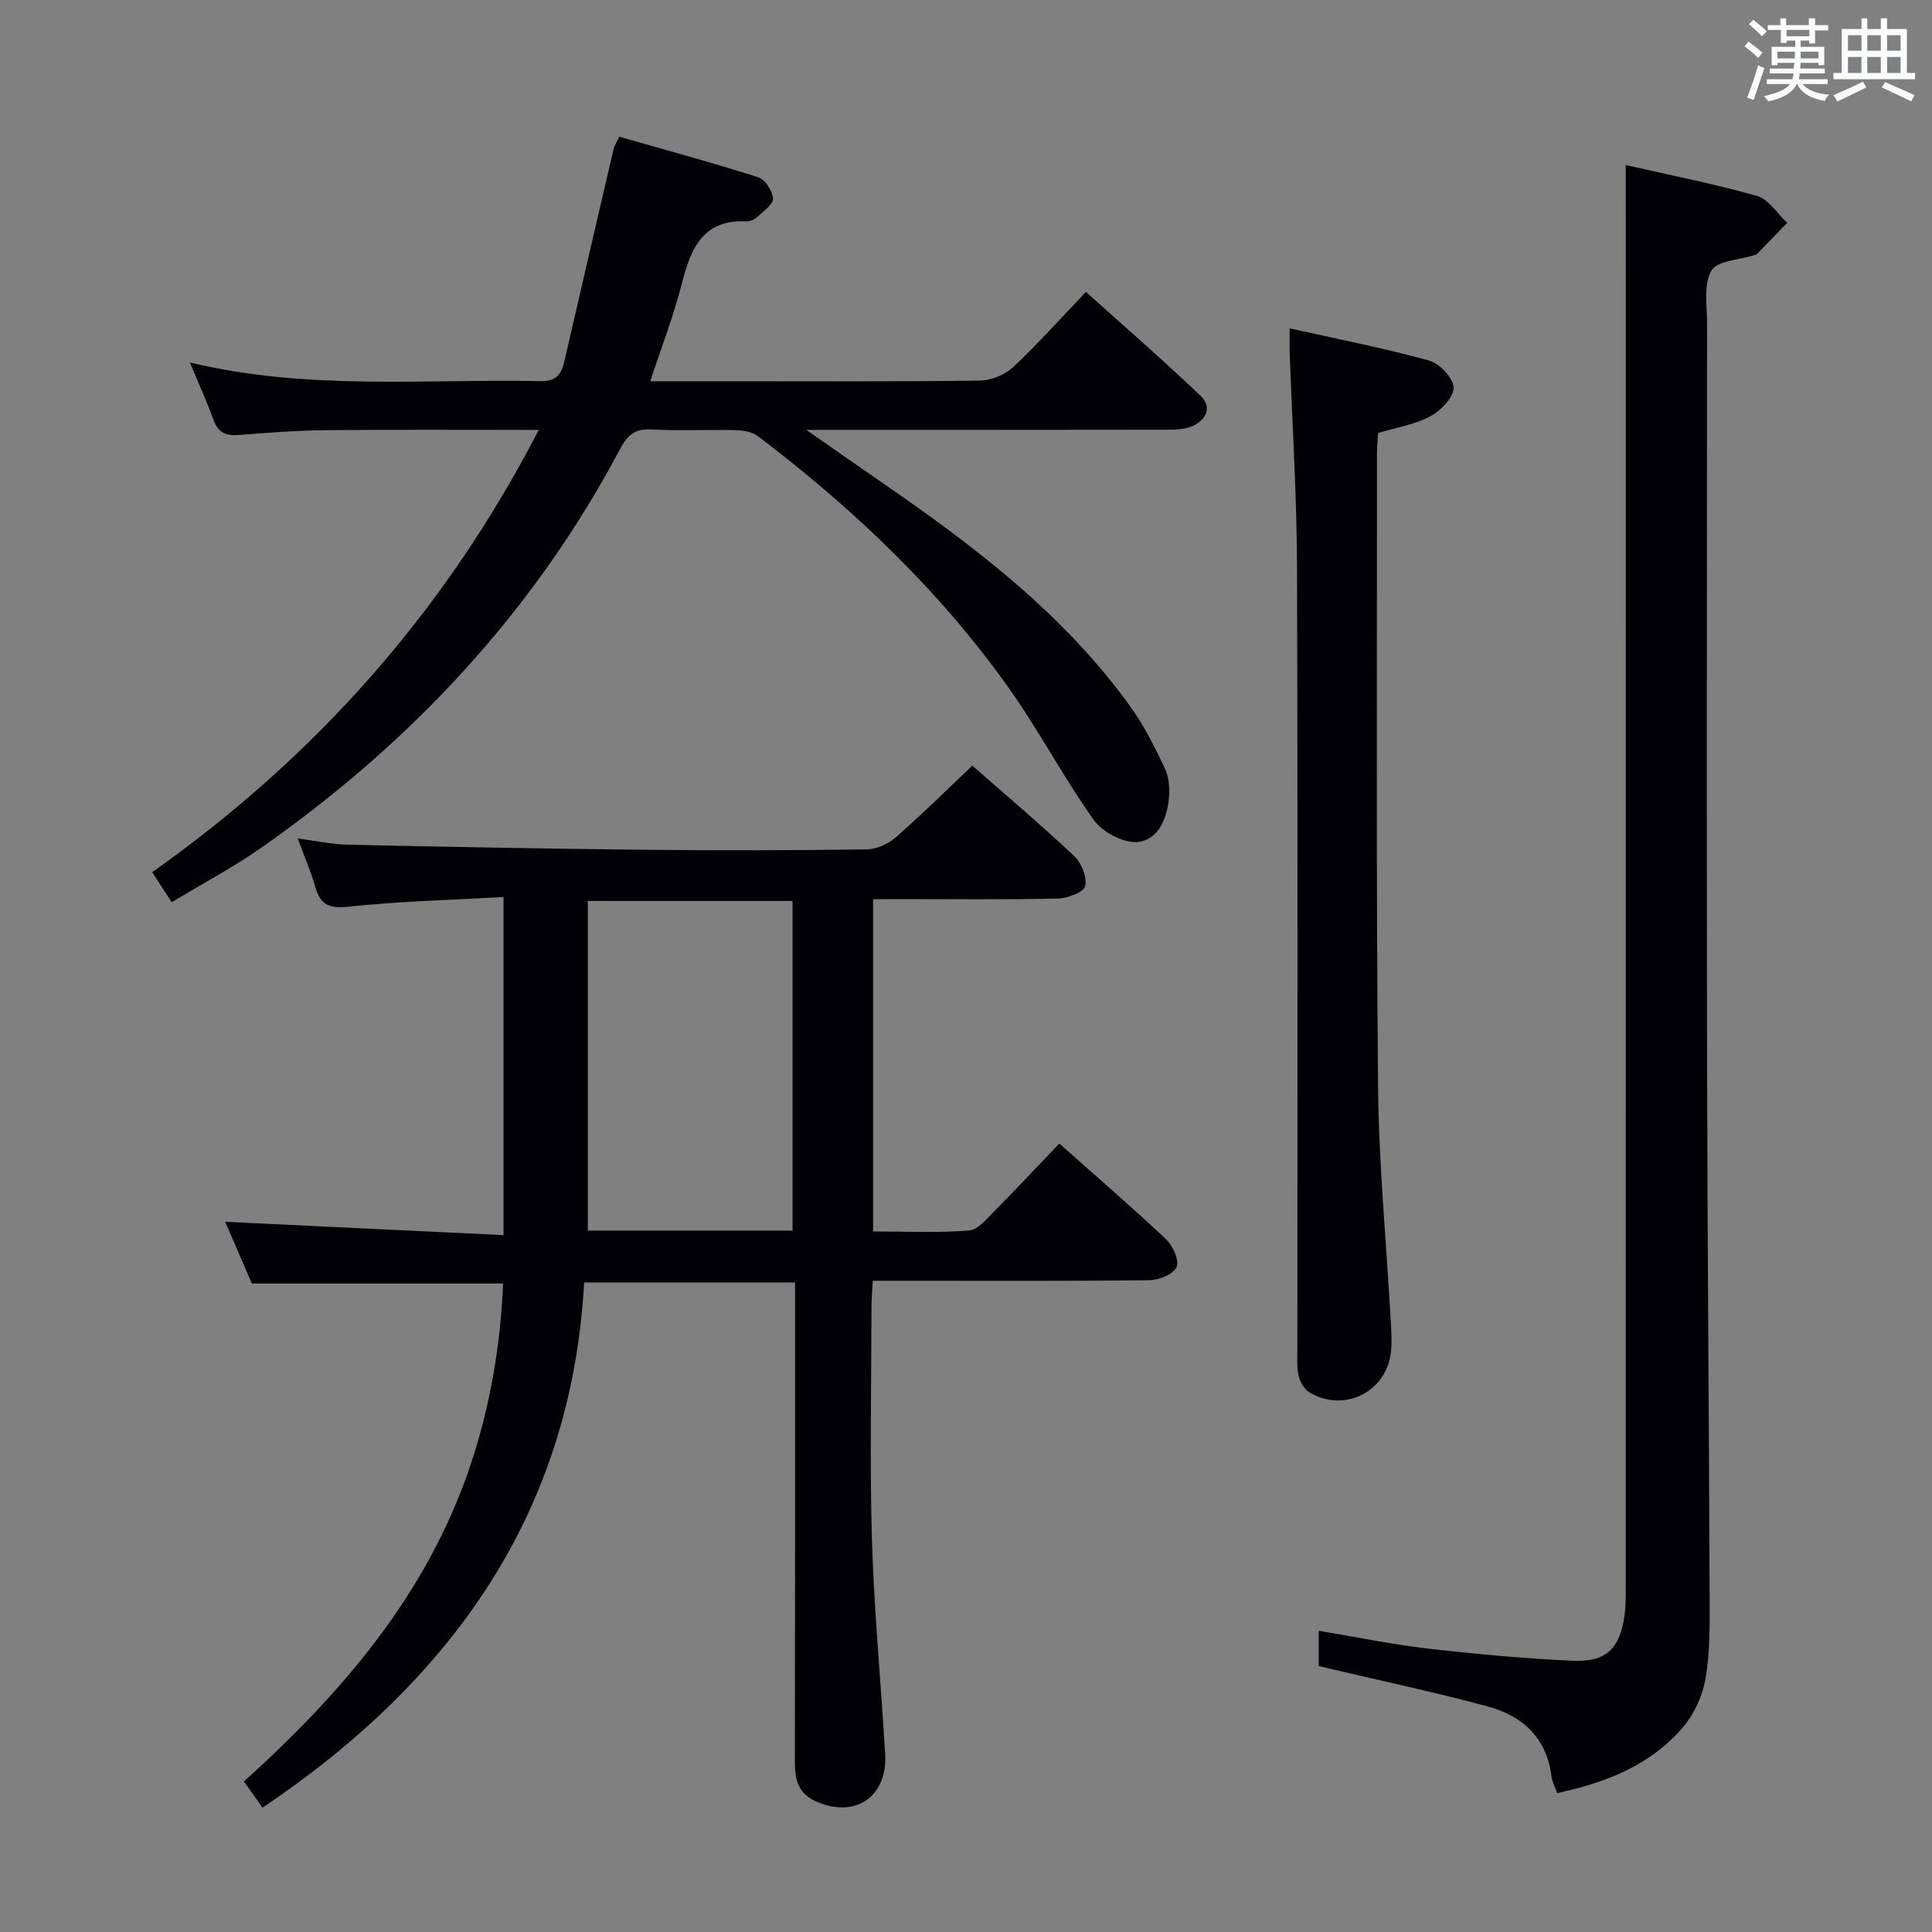 <svg enable-background="new 0 0 400 400" viewBox="0 0 400 400" xmlns="http://www.w3.org/2000/svg"><rect x="0" y="0" width="400" height="400" fill="#808080" stroke="none"/><g fill="#010105"><path d="m180.76 186.17v68.79c6.69 0 13.31.31 19.87-.2 1.88-.15 3.74-2.49 5.33-4.1 4.45-4.48 8.76-9.1 13.36-13.9 7.52 6.68 14.93 13.07 22.05 19.77 1.43 1.35 2.82 4.34 2.24 5.78-.58 1.46-3.61 2.71-5.58 2.74-17.16.21-34.32.12-51.48.12-1.8 0-3.61 0-5.86 0-.1 2.19-.26 3.97-.26 5.75-.02 16-.38 32 .1 47.98.44 14.77 1.87 29.52 2.73 44.28.52 8.93-6.33 13.41-14.42 9.73-3.69-1.68-4.28-4.57-4.27-8.17.06-30.99.04-61.98.04-92.97 0-1.97 0-3.93 0-6.25-14.58 0-28.65 0-43.67 0-2.62 47.78-27.47 82.41-66.58 108.74-1.33-1.86-2.54-3.57-3.86-5.43 20.57-18.56 38.05-39.02 46.92-65.54 4.06-12.15 6.2-24.7 6.74-37.55-17.25 0-34.18 0-52.01 0-1.71-3.95-3.77-8.7-5.53-12.78 19.17.92 38.19 1.83 57.63 2.76 0-23.74 0-46.44 0-70-11 .62-21.62.88-32.15 2-4.02.43-5.79-.41-6.83-4.12-.89-3.17-2.24-6.21-3.64-10.01 3.84.5 7.14 1.23 10.44 1.3 20.47.44 40.94.83 61.42 1.05 15.33.16 30.66.13 45.98-.08 2.03-.03 4.43-1.13 6-2.5 5.38-4.71 10.46-9.75 15.84-14.84 6.66 5.85 14.03 12.09 21.06 18.69 1.52 1.43 2.72 4.39 2.31 6.26-.27 1.24-3.64 2.51-5.66 2.56-10.82.25-21.66.12-32.49.12-1.82.02-3.62.02-5.77.02zm-16.67 68.61c0-23.05 0-45.7 0-68.24-14.39 0-28.28 0-42.39 0v68.24z"/><path d="m111.55 89.01c-15.11 0-29.55-.09-43.99.05-5.98.06-11.96.51-17.93.99-2.64.21-4.4-.29-5.39-3.04-1.39-3.85-3.11-7.59-4.94-11.97 24.41 5.87 48.56 3.39 72.59 3.87 3.32.07 4.35-1.46 4.97-4.17 3.38-14.69 6.8-29.38 10.22-44.06.11-.46.42-.88 1.14-2.37 9.48 2.71 19.17 5.33 28.72 8.37 1.44.46 3 2.83 3.1 4.41.08 1.21-1.98 2.64-3.24 3.81-.57.53-1.52.97-2.27.93-8.97-.41-11.49 5.53-13.33 12.77-1.67 6.56-4.13 12.92-6.56 20.33h14.82c17.83 0 35.66.1 53.49-.13 2.33-.03 5.15-1.24 6.86-2.84 5.09-4.76 9.74-10 15.02-15.53 8.04 7.24 16.06 14.19 23.73 21.51 2.47 2.35 1.18 5.06-1.77 6.31-1.6.68-3.55.72-5.34.72-24.31.04-48.63.03-74.52.03 6 4.17 10.87 7.6 15.77 10.97 19.11 13.18 37.54 27.16 51.28 46.25 2.87 3.99 5.13 8.49 7.24 12.96.86 1.83.98 4.23.77 6.3-.43 4.2-2.33 8.57-6.62 8.85-2.94.19-7.17-2.1-8.95-4.6-6.25-8.79-11.29-18.45-17.53-27.24-14.38-20.26-32.22-37.2-51.95-52.17-1.18-.9-3.04-1.22-4.6-1.26-5.83-.14-11.68.17-17.49-.15-3.37-.18-4.91 1.12-6.43 3.98-17.82 33.6-43.04 60.62-74 82.4-5.94 4.18-12.42 7.61-18.87 11.51-1.4-2.15-2.56-3.93-4.04-6.22 33.91-23.98 60.66-54.09 80.04-91.57z"/><path d="m336.59 34.17c8.84 2.02 18.11 3.83 27.17 6.39 2.42.68 4.19 3.65 6.26 5.57-2.08 2.15-4.16 4.3-6.24 6.45-.11.11-.29.15-.45.21-3.13 1.02-7.83 1.15-9.02 3.26-1.67 2.95-.87 7.38-.88 11.18-.03 50.65-.1 101.3 0 151.95.07 37.3.4 74.61.53 111.91.02 5.47.08 11.04-.84 16.4-.62 3.56-2.32 7.36-4.66 10.1-6.74 7.88-15.96 11.5-26.07 13.65-.45-1.28-1.03-2.32-1.17-3.42-.96-8.02-6.02-12.59-13.24-14.53-11.36-3.06-22.88-5.49-34.95-8.34 0-1.59 0-4.11 0-7.31 7.72 1.28 15.16 2.82 22.67 3.69 9.9 1.14 19.84 2.03 29.79 2.51 7.05.34 9.9-2.48 10.86-9.43.25-1.8.24-3.65.24-5.48.01-88.14.01-176.28.01-264.41-.01-9.79-.01-19.58-.01-30.35z"/><path d="m267.01 67.98c10.2 2.28 19.64 4.11 28.87 6.67 2.17.6 5.04 3.66 5.07 5.62.03 2.01-2.66 4.76-4.83 5.93-3.14 1.7-6.89 2.27-10.78 3.44-.08 1.28-.25 2.73-.25 4.19.02 43.63-.18 87.26.22 130.89.15 16.42 1.75 32.82 2.66 49.23.1 1.83.2 3.67.06 5.49-.63 8.51-9.49 13.21-16.88 8.87-1.09-.64-2.01-2.18-2.29-3.47-.42-1.92-.25-3.97-.25-5.97-.01-53.96.1-107.91-.08-161.87-.05-14.61-.99-29.22-1.51-43.83-.05-1.3-.01-2.6-.01-5.19z"/></g><path d="m361.2 9.6.8-1c.9.7 1.9 1.4 2.9 2.3l-.9 1.1c-1-1-2-1.8-2.8-2.4zm.5 10.6c.9-2.1 1.6-4.3 2.3-6.7.4.2.8.4 1.3.6-.7 2.1-1.5 4.3-2.2 6.6zm.4-15.2.9-.9c1 .8 2 1.6 2.8 2.4l-1 1c-.9-.9-1.8-1.7-2.7-2.5zm12.5-1.2h1.2v1.4h2.7v1.1h-2.7v2.7h-1.2v-.6h-1.8v1.3h4.9v3.8h-1.2v-.5h-3.7c0 .4-.1.9-.1 1.2h5.1v1h-5.2c0 .5-.1.9-.2 1.2h6v1h-5.2c1.1 1.3 2.9 2 5.5 2.2-.4.4-.7.8-.9 1.3-2.9-.5-4.8-1.6-5.7-3.5h-.1c-.8 1.7-2.7 2.9-5.9 3.6-.2-.4-.6-.8-.9-1.1 2.8-.6 4.6-1.4 5.4-2.5h-4.8v-1h5.3c.1-.3.2-.7.2-1.2h-4.9v-1h5c0-.4 0-.8.1-1.2h-3.5v.5h-1.2v-3.8h4.9v-1.3h-1.8v.5h-1.2v-2.7h-2.7v-1h2.6v-1.4h1.2v1.4h4.7v-1.4zm-6.6 8.3h3.6c0-.4 0-.9 0-1.4h-3.6zm1.9-4.6h4.7v-1.3h-4.7zm6.6 3.2h-3.7v1.4h3.7z" fill="#fafbfc"/><path d="m385.3 3.8h1.3v2.2h2.8v-2.2h1.3v2.2h4.1v9.1h1.7v1.3h-16.9v-1.3h1.7v-9.1h4.1v-2.2zm.4 13.1.7 1.2c-1.8.9-3.8 1.9-6 2.9-.2-.4-.5-.8-.8-1.3 2.3-1 4.3-1.9 6.1-2.8zm-3.1-6.4h2.8v-3.2h-2.8zm0 4.6h2.8v-3.3h-2.8zm4-4.6h2.8v-3.2h-2.8zm0 4.6h2.8v-3.3h-2.8zm3.7 1.9c2.1.9 4.1 1.8 6.1 2.7l-.7 1.3c-2.2-1.1-4.2-2-6.1-2.9zm3.2-9.7h-2.8v3.2h2.8zm-2.8 7.8h2.8v-3.3h-2.8z" fill="#fafbfc"/></svg>